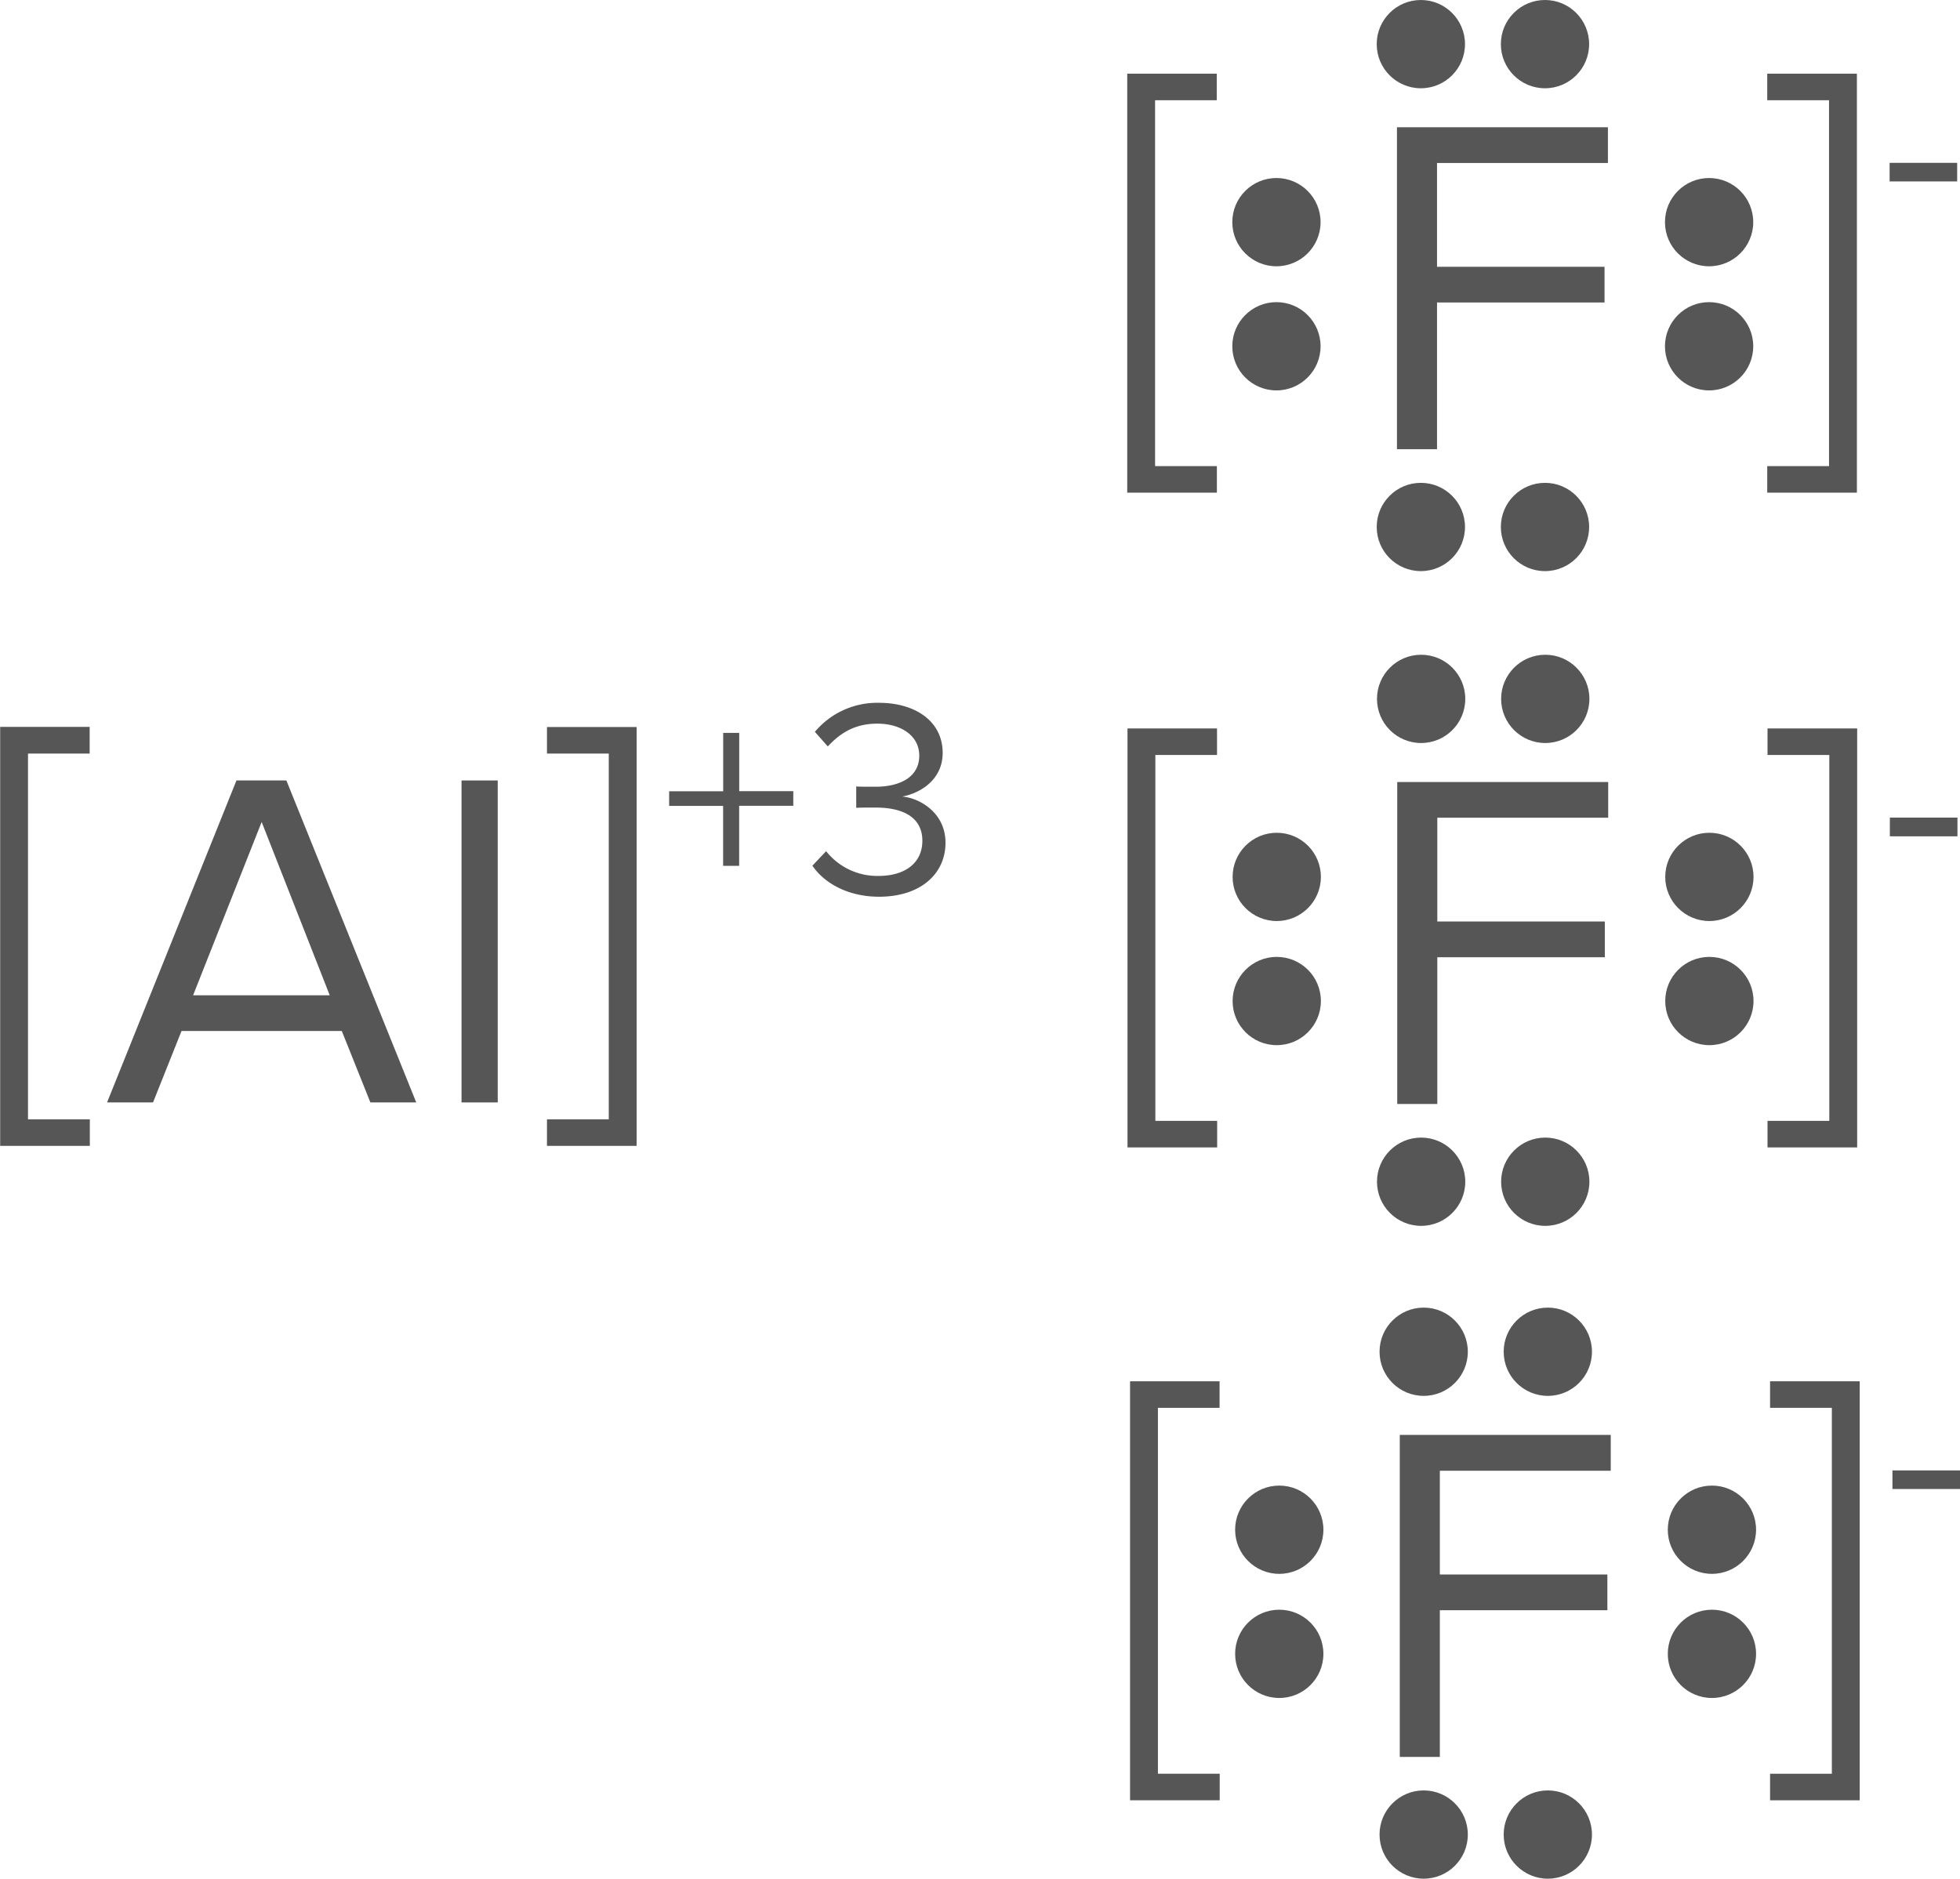 <svg id="Layer_1" data-name="Layer 1" xmlns="http://www.w3.org/2000/svg" width="568.39" height="544.88" viewBox="0 0 568.39 544.88"><defs><style>.cls-1{fill:#565656;}</style></defs><title>AluminumFluoride</title><path class="cls-1" d="M154.95,242.26h26V250H163.07V356.08H181v7.7h-26V242.26Z" transform="translate(-154.95 -31.44)"/><path class="cls-1" d="M254.07,330.46H207.59l-8.26,20.72H186l37.52-93.38H238l37.66,93.38h-13.3ZM210.95,320.1h39.62l-19.74-50.26Z" transform="translate(-154.95 -31.44)"/><path class="cls-1" d="M288.79,257.8h10.5v93.38h-10.5V257.8Z" transform="translate(-154.95 -31.44)"/><path class="cls-1" d="M313.57,356.08h17.92V250H313.57v-7.7h26V363.78h-26v-7.7Z" transform="translate(-154.95 -31.44)"/><path class="cls-1" d="M369.3,282.56h-4.65V265.17H349v-4.24h15.67V244h4.65v16.9H385v4.24H369.3v17.38Z" transform="translate(-154.95 -31.44)"/><path class="cls-1" d="M394.52,278.31a18.91,18.91,0,0,0,15.18,7.18c7.92,0,12.73-3.92,12.73-10.2,0-6.77-5.55-9.63-13.55-9.63-2.29,0-4.82,0-5.63.08v-6.2c0.9,0.08,3.43.08,5.63,0.08,6.86,0,12.65-2.69,12.65-9,0-6-5.55-9.3-12.16-9.3-6,0-10.37,2.29-14.36,6.61l-3.75-4.24a23.59,23.59,0,0,1,18.61-8.41c10.45,0,18.45,5.31,18.45,14.53,0,7.84-6.61,11.75-11.75,12.65,5,0.41,12.57,4.65,12.57,13.39,0,9.06-7.26,15.67-19.26,15.67-9.22,0-16-4.08-19.34-9Z" transform="translate(-154.95 -31.44)"/><path class="cls-1" d="M481.88,242.71h26v7.7H490V356.53h17.92v7.7h-26V242.71Z" transform="translate(-154.95 -31.44)"/><path class="cls-1" d="M560.14,258.25h61.18v10.36H571.76v30.1h48.58v10.36H571.76v42.56H560.14V258.25Z" transform="translate(-154.95 -31.44)"/><path class="cls-1" d="M667.52,356.53h17.92V250.41H667.52v-7.7h26V364.23h-26v-7.7Z" transform="translate(-154.95 -31.44)"/><path class="cls-1" d="M703,268.57H722.6V274H703v-5.39Z" transform="translate(-154.95 -31.44)"/><circle class="cls-1" cx="370.25" cy="290.33" r="12.8"/><circle class="cls-1" cx="370.25" cy="254.33" r="12.8"/><circle class="cls-1" cx="412.12" cy="202.7" r="12.8"/><circle class="cls-1" cx="448.12" cy="202.7" r="12.8"/><circle class="cls-1" cx="412.12" cy="342.74" r="12.8"/><circle class="cls-1" cx="448.12" cy="342.74" r="12.8"/><circle class="cls-1" cx="495.71" cy="290.33" r="12.8"/><circle class="cls-1" cx="495.71" cy="254.33" r="12.8"/><path class="cls-1" d="M482.62,432.06h26v7.7H490.74V545.88h17.92v7.7h-26V432.06Z" transform="translate(-154.95 -31.44)"/><path class="cls-1" d="M560.88,447.6h61.18V458H572.5v30.1h48.58v10.36H572.5V541H560.88V447.6Z" transform="translate(-154.95 -31.44)"/><path class="cls-1" d="M668.26,545.88h17.92V439.76H668.26v-7.7h26V553.58h-26v-7.7Z" transform="translate(-154.95 -31.44)"/><path class="cls-1" d="M703.75,457.91h19.59v5.39H703.75v-5.39Z" transform="translate(-154.95 -31.44)"/><circle class="cls-1" cx="370.98" cy="479.67" r="12.8"/><circle class="cls-1" cx="370.98" cy="443.67" r="12.8"/><circle class="cls-1" cx="412.86" cy="392.05" r="12.8"/><circle class="cls-1" cx="448.86" cy="392.05" r="12.8"/><circle class="cls-1" cx="412.86" cy="532.08" r="12.8"/><circle class="cls-1" cx="448.86" cy="532.08" r="12.8"/><circle class="cls-1" cx="496.45" cy="479.67" r="12.8"/><circle class="cls-1" cx="496.45" cy="443.67" r="12.8"/><path class="cls-1" d="M481.8,52.81h26v7.7H489.92V166.63h17.92v7.7h-26V52.81Z" transform="translate(-154.95 -31.44)"/><path class="cls-1" d="M560.06,68.35h61.18V78.71H571.68v30.1h48.58v10.36H571.68v42.56H560.06V68.35Z" transform="translate(-154.95 -31.44)"/><path class="cls-1" d="M667.44,166.63h17.92V60.51H667.44v-7.7h26V174.33h-26v-7.7Z" transform="translate(-154.95 -31.44)"/><path class="cls-1" d="M702.93,78.67h19.59v5.39H702.93V78.67Z" transform="translate(-154.95 -31.44)"/><circle class="cls-1" cx="370.16" cy="100.43" r="12.8"/><circle class="cls-1" cx="370.16" cy="64.43" r="12.8"/><circle class="cls-1" cx="412.04" cy="12.8" r="12.8"/><circle class="cls-1" cx="448.04" cy="12.8" r="12.8"/><circle class="cls-1" cx="412.04" cy="152.84" r="12.8"/><circle class="cls-1" cx="448.04" cy="152.84" r="12.8"/><circle class="cls-1" cx="495.63" cy="100.43" r="12.8"/><circle class="cls-1" cx="495.63" cy="64.43" r="12.8"/></svg>